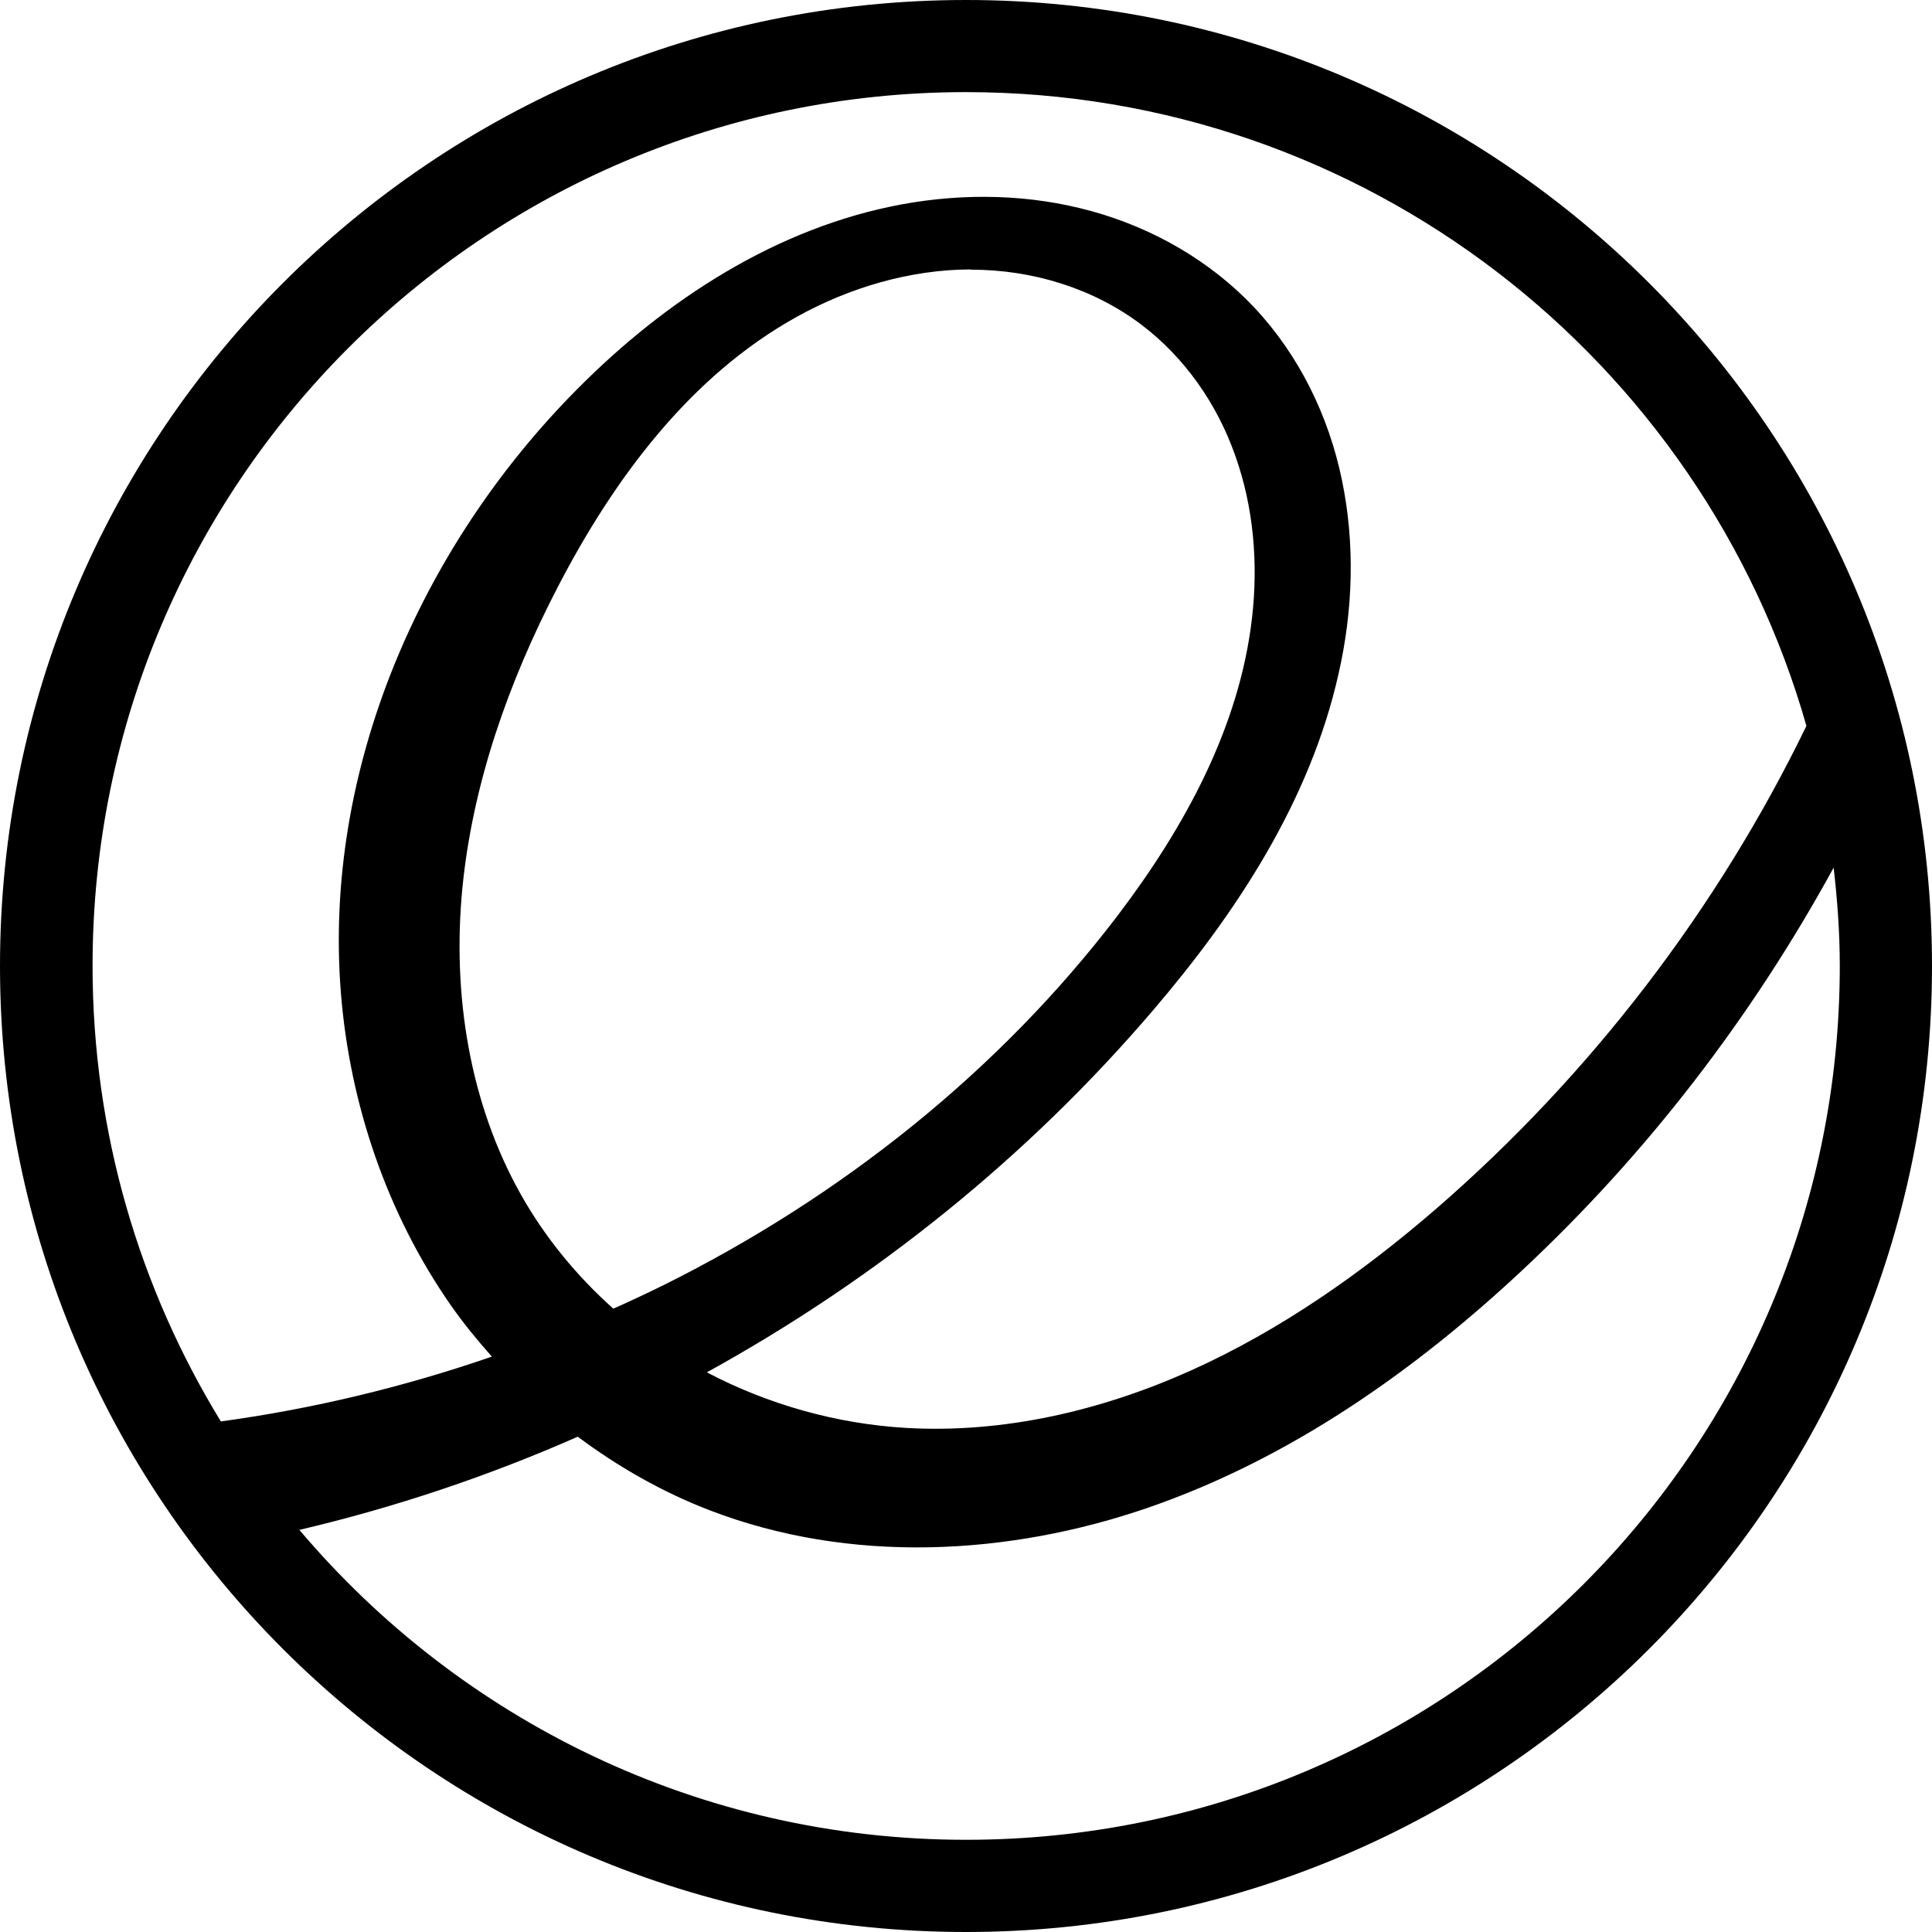 <svg xmlns="http://www.w3.org/2000/svg" height="22" width="22"><path d="M 11,0 C 4.926,0 0,4.926 0,11 0,17.074 4.926,22 11,22 17.074,22 22,17.074 22,11 22,4.926 17.074,0 11,0 Z m -0.02,1.049 0.002,0 c 0.006,7.478e-4 0.012,7.478e-4 0.018,0 4.548,0 8.384,3.052 9.57,7.217 -1.014,2.09 -2.458,3.973 -4.213,5.496 -0.848,0.733 -1.773,1.383 -2.791,1.842 -1.018,0.458 -2.135,0.72 -3.246,0.656 C 9.529,16.214 8.749,15.995 8.049,15.627 9.97,14.569 11.703,13.175 13.127,11.508 14.083,10.391 14.918,9.117 15.242,7.674 15.407,6.952 15.432,6.194 15.281,5.467 15.131,4.739 14.794,4.046 14.283,3.502 13.784,2.972 13.128,2.596 12.428,2.404 11.729,2.211 10.987,2.196 10.275,2.326 8.852,2.587 7.582,3.412 6.57,4.434 c -1.788,1.801 -2.891,4.34 -2.688,6.875 0.102,1.267 0.525,2.512 1.252,3.555 0.143,0.205 0.302,0.398 0.467,0.584 -1.003,0.346 -2.038,0.595 -3.086,0.738 -0.925,-1.511 -1.461,-3.287 -1.461,-5.188 0,-5.49 4.44,-9.937 9.926,-9.949 z m 0.07,2.02 c 0.004,-6.818e-4 0.015,0.003 0.012,0.002 0.692,0 1.387,0.211 1.936,0.627 0.494,0.374 0.862,0.904 1.068,1.49 0.209,0.587 0.263,1.226 0.191,1.848 C 14.115,8.278 13.489,9.423 12.725,10.428 11.371,12.206 9.569,13.631 7.566,14.629 7.375,14.723 7.18,14.815 6.984,14.902 6.568,14.531 6.209,14.094 5.934,13.607 5.345,12.563 5.15,11.323 5.264,10.125 5.38,8.926 5.79,7.769 6.346,6.695 6.989,5.451 7.862,4.277 9.078,3.605 9.682,3.271 10.364,3.071 11.051,3.068 Z m 9.83,6.811 c 0.042,0.367 0.07,0.739 0.07,1.117 0,5.497 -4.453,9.953 -9.949,9.953 -3.046,0 -5.769,-1.374 -7.592,-3.529 1.086,-0.255 2.149,-0.611 3.17,-1.061 0.462,0.345 0.968,0.633 1.508,0.84 1.59,0.61 3.392,0.52 4.996,-0.035 1.603,-0.555 3.021,-1.549 4.256,-2.705 1.417,-1.324 2.611,-2.88 3.541,-4.58 z"/></svg>
